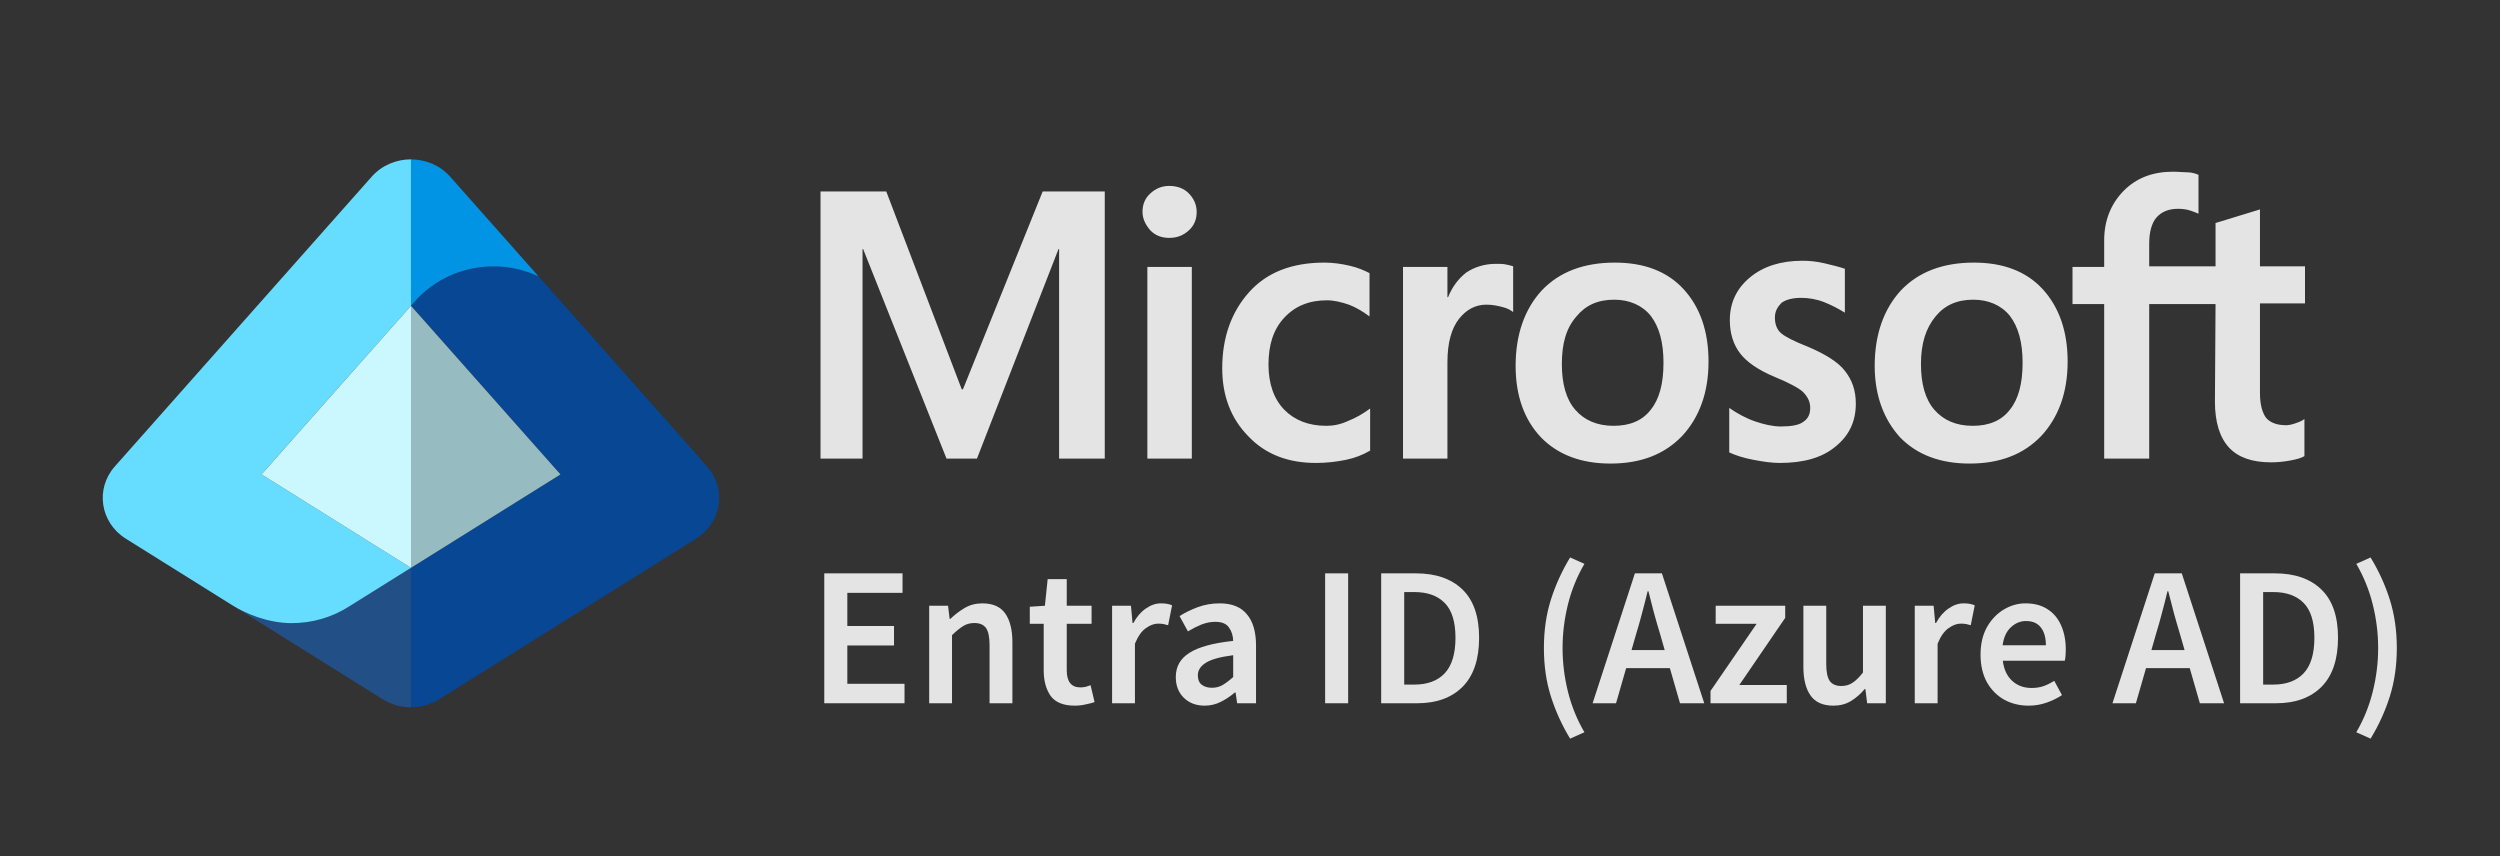 <svg width="73" height="25" viewBox="0 0 73 25" fill="none" xmlns="http://www.w3.org/2000/svg">
<rect x="0" y="0" width="73" height="25" fill="#333333" stroke="none"/>
<path d="M6.802 17.685C7.19 17.927 7.835 18.196 8.517 18.196C9.138 18.196 9.715 18.016 10.193 17.709C10.193 17.709 10.194 17.709 10.195 17.708L12 16.58V20.653C11.714 20.653 11.426 20.575 11.176 20.419L6.802 17.685Z" fill="#225086"/>
<path d="M10.853 5.16L3.353 13.62C2.774 14.274 2.925 15.262 3.676 15.731C3.676 15.731 6.452 17.466 6.802 17.685C7.19 17.927 7.835 18.196 8.517 18.196C9.138 18.196 9.715 18.016 10.193 17.709L10.195 17.708L12 16.58L7.636 13.852L12.001 8.928V4.653C11.577 4.653 11.153 4.822 10.853 5.16Z" fill="#66DDFF"/>
<path d="M7.636 13.853L7.688 13.885L12 16.581H12.001V8.93L12 8.929L7.636 13.853Z" fill="#CBF8FF"/>
<path d="M20.324 15.731C21.075 15.262 21.226 14.274 20.647 13.62L15.726 8.069C15.329 7.884 14.884 7.778 14.413 7.778C13.488 7.778 12.661 8.177 12.111 8.804L12.002 8.927L16.366 13.851L12.001 16.579V20.652C12.288 20.652 12.574 20.574 12.824 20.418L20.324 15.73V15.731Z" fill="#074793"/>
<path d="M12.001 4.653V8.928L12.11 8.805C12.66 8.178 13.487 7.779 14.412 7.779C14.884 7.779 15.328 7.886 15.725 8.07L13.146 5.161C12.847 4.823 12.423 4.654 12 4.654L12.001 4.653Z" fill="#0294E4"/>
<path d="M16.365 13.853L12.001 8.93V16.58L16.365 13.853Z" fill="#96BCC2"/>
<path d="M32.259 5.591V13.391H30.926V7.271H30.909L28.527 13.391H27.638L25.203 7.271H25.186V13.391H23.959V5.591H25.879L28.083 11.369H28.118L30.446 5.591H32.259ZM33.361 6.187C33.361 5.971 33.432 5.79 33.592 5.646C33.752 5.501 33.93 5.429 34.143 5.429C34.374 5.429 34.57 5.501 34.712 5.646C34.854 5.79 34.943 5.971 34.943 6.187C34.943 6.404 34.872 6.585 34.712 6.729C34.552 6.873 34.374 6.946 34.143 6.946C33.912 6.946 33.734 6.873 33.592 6.729C33.45 6.566 33.361 6.386 33.361 6.187ZM34.801 7.794V13.391H33.503V7.794H34.801ZM38.728 12.434C38.924 12.434 39.137 12.398 39.368 12.29C39.599 12.2 39.812 12.073 40.008 11.929V13.157C39.795 13.283 39.564 13.373 39.297 13.428C39.031 13.482 38.746 13.518 38.426 13.518C37.609 13.518 36.951 13.265 36.453 12.741C35.938 12.218 35.689 11.55 35.689 10.755C35.689 9.853 35.956 9.112 36.471 8.534C36.987 7.957 37.715 7.668 38.675 7.668C38.924 7.668 39.173 7.704 39.404 7.758C39.653 7.812 39.848 7.903 39.99 7.975V9.239C39.795 9.094 39.581 8.968 39.386 8.896C39.173 8.823 38.959 8.769 38.746 8.769C38.231 8.769 37.822 8.932 37.502 9.275C37.182 9.618 37.04 10.069 37.04 10.647C37.04 11.207 37.2 11.658 37.502 11.965C37.804 12.272 38.213 12.434 38.728 12.434ZM43.687 7.704C43.794 7.704 43.882 7.704 43.971 7.722C44.06 7.74 44.131 7.758 44.184 7.776V9.112C44.113 9.058 44.025 9.004 43.882 8.968C43.74 8.932 43.598 8.896 43.403 8.896C43.083 8.896 42.816 9.04 42.603 9.311C42.389 9.582 42.265 9.997 42.265 10.575V13.391H40.968V7.794H42.265V8.679H42.283C42.407 8.372 42.585 8.137 42.816 7.957C43.065 7.794 43.349 7.704 43.687 7.704ZM44.256 10.683C44.256 9.762 44.522 9.022 45.02 8.48C45.535 7.939 46.246 7.668 47.153 7.668C48.006 7.668 48.681 7.921 49.161 8.444C49.641 8.968 49.889 9.672 49.889 10.557C49.889 11.46 49.623 12.182 49.125 12.723C48.61 13.265 47.917 13.536 47.028 13.536C46.175 13.536 45.5 13.283 45.002 12.777C44.504 12.254 44.256 11.55 44.256 10.683ZM45.606 10.629C45.606 11.207 45.731 11.658 45.997 11.965C46.264 12.272 46.637 12.434 47.117 12.434C47.579 12.434 47.952 12.29 48.201 11.965C48.45 11.658 48.574 11.207 48.574 10.593C48.574 9.997 48.45 9.546 48.201 9.221C47.952 8.914 47.579 8.751 47.135 8.751C46.655 8.751 46.3 8.914 46.033 9.239C45.731 9.582 45.606 10.033 45.606 10.629ZM51.827 9.275C51.827 9.455 51.88 9.618 52.004 9.726C52.129 9.834 52.378 9.961 52.786 10.123C53.302 10.34 53.675 10.575 53.87 10.828C54.084 11.098 54.19 11.405 54.19 11.784C54.19 12.308 53.995 12.723 53.586 13.048C53.195 13.373 52.644 13.518 51.969 13.518C51.738 13.518 51.489 13.482 51.205 13.428C50.92 13.373 50.689 13.301 50.494 13.211V11.911C50.725 12.073 50.991 12.218 51.258 12.308C51.525 12.398 51.773 12.453 52.004 12.453C52.289 12.453 52.52 12.416 52.644 12.326C52.786 12.236 52.858 12.11 52.858 11.911C52.858 11.73 52.786 11.586 52.644 11.441C52.502 11.315 52.218 11.171 51.827 11.008C51.347 10.809 51.009 10.575 50.814 10.322C50.618 10.069 50.511 9.744 50.511 9.347C50.511 8.841 50.707 8.426 51.098 8.101C51.489 7.776 52.004 7.614 52.627 7.614C52.822 7.614 53.035 7.632 53.266 7.686C53.497 7.74 53.711 7.794 53.87 7.848V9.13C53.693 9.022 53.497 8.914 53.266 8.823C53.035 8.733 52.804 8.697 52.591 8.697C52.342 8.697 52.147 8.751 52.022 8.841C51.898 8.968 51.827 9.094 51.827 9.275ZM54.741 10.683C54.741 9.762 55.008 9.022 55.506 8.48C56.021 7.939 56.732 7.668 57.638 7.668C58.491 7.668 59.167 7.921 59.647 8.444C60.126 8.968 60.375 9.672 60.375 10.557C60.375 11.46 60.109 12.182 59.611 12.723C59.096 13.265 58.403 13.536 57.514 13.536C56.661 13.536 55.985 13.283 55.488 12.777C55.008 12.254 54.741 11.55 54.741 10.683ZM56.092 10.629C56.092 11.207 56.217 11.658 56.483 11.965C56.75 12.272 57.123 12.434 57.603 12.434C58.065 12.434 58.438 12.29 58.687 11.965C58.936 11.658 59.06 11.207 59.06 10.593C59.06 9.997 58.936 9.546 58.687 9.221C58.438 8.914 58.065 8.751 57.62 8.751C57.141 8.751 56.785 8.914 56.519 9.239C56.234 9.582 56.092 10.033 56.092 10.629ZM64.694 8.878H62.757V13.391H61.442V8.878H60.517V7.794H61.442V7.018C61.442 6.44 61.637 5.953 62.01 5.573C62.383 5.194 62.863 5.014 63.45 5.014C63.61 5.014 63.752 5.032 63.876 5.032C64.001 5.032 64.108 5.068 64.196 5.104V6.241C64.161 6.223 64.072 6.187 63.965 6.151C63.859 6.115 63.734 6.097 63.592 6.097C63.325 6.097 63.112 6.187 62.97 6.35C62.828 6.512 62.757 6.783 62.757 7.108V7.776H64.694V6.512L65.991 6.115V7.776H67.306V8.86H65.991V11.477C65.991 11.821 66.062 12.055 66.169 12.2C66.293 12.344 66.489 12.416 66.756 12.416C66.827 12.416 66.915 12.398 67.022 12.362C67.129 12.326 67.218 12.29 67.289 12.236V13.319C67.2 13.373 67.076 13.409 66.88 13.446C66.684 13.482 66.507 13.5 66.311 13.5C65.76 13.5 65.352 13.355 65.085 13.066C64.818 12.777 64.676 12.326 64.676 11.73L64.694 8.878Z" fill="#E4E4E4"/>
<path d="M24.069 20.535V16.742H26.354V17.311H24.742V18.279H26.105V18.848H24.742V19.967H26.412V20.535H24.069Z" fill="#E4E4E4"/>
<path d="M27.132 20.535V17.688H27.683L27.729 18.07H27.752C27.88 17.947 28.019 17.84 28.17 17.752C28.321 17.663 28.493 17.618 28.686 17.618C28.992 17.618 29.214 17.717 29.353 17.914C29.492 18.111 29.562 18.39 29.562 18.749V20.535H28.895V18.836C28.895 18.6 28.86 18.434 28.791 18.337C28.721 18.241 28.607 18.192 28.448 18.192C28.325 18.192 28.214 18.223 28.118 18.285C28.025 18.343 27.919 18.43 27.799 18.546V20.535H27.132Z" fill="#E4E4E4"/>
<path d="M31.381 20.605C31.052 20.605 30.818 20.51 30.679 20.321C30.544 20.128 30.476 19.878 30.476 19.573V18.215H30.07V17.717L30.511 17.688L30.592 16.91H31.149V17.688H31.874V18.215H31.149V19.573C31.149 19.905 31.282 20.072 31.549 20.072C31.599 20.072 31.651 20.066 31.706 20.054C31.76 20.039 31.806 20.023 31.845 20.008L31.961 20.501C31.883 20.528 31.794 20.551 31.694 20.57C31.597 20.593 31.493 20.605 31.381 20.605Z" fill="#E4E4E4"/>
<path d="M32.473 20.535V17.688H33.024L33.07 18.192H33.094C33.194 18.007 33.316 17.866 33.459 17.769C33.602 17.668 33.749 17.618 33.9 17.618C34.035 17.618 34.143 17.637 34.225 17.676L34.109 18.256C34.058 18.241 34.012 18.229 33.969 18.221C33.927 18.214 33.875 18.21 33.813 18.21C33.701 18.21 33.583 18.254 33.459 18.343C33.335 18.428 33.229 18.579 33.14 18.796V20.535H32.473Z" fill="#E4E4E4"/>
<path d="M35.174 20.605C34.926 20.605 34.723 20.528 34.565 20.373C34.41 20.218 34.333 20.017 34.333 19.77C34.333 19.465 34.466 19.229 34.733 19.062C35 18.892 35.425 18.776 36.009 18.714C36.005 18.564 35.965 18.434 35.887 18.326C35.814 18.214 35.68 18.157 35.487 18.157C35.348 18.157 35.211 18.185 35.075 18.239C34.944 18.293 34.814 18.359 34.687 18.436L34.443 17.989C34.602 17.889 34.779 17.802 34.977 17.728C35.178 17.655 35.39 17.618 35.615 17.618C35.97 17.618 36.235 17.724 36.409 17.937C36.587 18.146 36.676 18.45 36.676 18.848V20.535H36.125L36.079 20.222H36.056C35.928 20.331 35.791 20.422 35.644 20.495C35.501 20.568 35.344 20.605 35.174 20.605ZM35.389 20.083C35.505 20.083 35.609 20.056 35.702 20.002C35.798 19.944 35.901 19.867 36.009 19.77V19.132C35.622 19.182 35.354 19.258 35.203 19.358C35.052 19.455 34.977 19.575 34.977 19.718C34.977 19.845 35.015 19.938 35.093 19.996C35.17 20.054 35.269 20.083 35.389 20.083Z" fill="#E4E4E4"/>
<path d="M38.694 20.535V16.742H39.366V20.535H38.694Z" fill="#E4E4E4"/>
<path d="M40.33 20.535V16.742H41.345C41.925 16.742 42.378 16.899 42.703 17.212C43.027 17.525 43.19 17.995 43.19 18.622C43.19 19.252 43.029 19.729 42.708 20.054C42.387 20.375 41.945 20.535 41.38 20.535H40.33ZM41.003 19.99H41.299C41.682 19.99 41.978 19.88 42.186 19.66C42.395 19.436 42.5 19.089 42.5 18.622C42.5 18.157 42.395 17.819 42.186 17.607C41.978 17.394 41.682 17.288 41.299 17.288H41.003V19.99Z" fill="#E4E4E4"/>
<path d="M45.847 21.568C45.608 21.174 45.42 20.762 45.285 20.332C45.149 19.903 45.082 19.433 45.082 18.923C45.082 18.413 45.149 17.943 45.285 17.514C45.42 17.084 45.608 16.673 45.847 16.278L46.265 16.464C46.048 16.835 45.888 17.232 45.783 17.653C45.679 18.074 45.627 18.498 45.627 18.923C45.627 19.349 45.679 19.772 45.783 20.193C45.888 20.615 46.048 21.011 46.265 21.382L45.847 21.568Z" fill="#E4E4E4"/>
<path d="M47.774 18.517L47.641 18.981H48.609L48.476 18.517C48.414 18.316 48.354 18.109 48.296 17.896C48.242 17.684 48.188 17.473 48.134 17.264H48.111C48.06 17.477 48.006 17.69 47.948 17.902C47.894 18.111 47.836 18.316 47.774 18.517ZM46.504 20.535L47.739 16.742H48.528L49.764 20.535H49.056L48.76 19.509H47.484L47.188 20.535H46.504Z" fill="#E4E4E4"/>
<path d="M49.947 20.535V20.176L51.293 18.215H50.098V17.688H52.128V18.041L50.788 20.002H52.174V20.535H49.947Z" fill="#E4E4E4"/>
<path d="M53.535 20.605C53.229 20.605 53.007 20.506 52.868 20.309C52.729 20.112 52.659 19.834 52.659 19.474V17.688H53.326V19.387C53.326 19.623 53.361 19.789 53.43 19.886C53.5 19.983 53.612 20.031 53.767 20.031C53.891 20.031 53.999 20 54.092 19.938C54.188 19.876 54.291 19.776 54.399 19.637V17.688H55.066V20.535H54.521L54.469 20.118H54.451C54.328 20.265 54.192 20.383 54.045 20.472C53.898 20.561 53.728 20.605 53.535 20.605Z" fill="#E4E4E4"/>
<path d="M55.911 20.535V17.688H56.462L56.508 18.192H56.531C56.632 18.007 56.754 17.866 56.897 17.769C57.04 17.668 57.187 17.618 57.338 17.618C57.473 17.618 57.581 17.637 57.662 17.676L57.546 18.256C57.496 18.241 57.45 18.229 57.407 18.221C57.365 18.214 57.312 18.21 57.251 18.21C57.139 18.21 57.021 18.254 56.897 18.343C56.773 18.428 56.667 18.579 56.578 18.796V20.535H55.911Z" fill="#E4E4E4"/>
<path d="M59.236 20.605C58.973 20.605 58.735 20.547 58.523 20.431C58.31 20.311 58.142 20.141 58.018 19.921C57.894 19.697 57.832 19.428 57.832 19.114C57.832 18.805 57.894 18.538 58.018 18.314C58.145 18.09 58.31 17.918 58.511 17.798C58.712 17.678 58.923 17.618 59.143 17.618C59.402 17.618 59.619 17.676 59.793 17.792C59.967 17.904 60.098 18.063 60.187 18.268C60.276 18.469 60.321 18.703 60.321 18.97C60.321 19.109 60.311 19.217 60.291 19.294H58.482C58.513 19.546 58.604 19.741 58.755 19.88C58.905 20.019 59.095 20.089 59.323 20.089C59.447 20.089 59.561 20.072 59.665 20.037C59.773 19.998 59.88 19.946 59.984 19.88L60.21 20.298C60.075 20.387 59.924 20.46 59.758 20.518C59.592 20.576 59.418 20.605 59.236 20.605ZM58.476 18.842H59.74C59.74 18.622 59.692 18.45 59.596 18.326C59.499 18.198 59.354 18.134 59.16 18.134C58.994 18.134 58.845 18.196 58.714 18.32C58.586 18.44 58.507 18.614 58.476 18.842Z" fill="#E4E4E4"/>
<path d="M62.954 18.517L62.821 18.981H63.789L63.656 18.517C63.594 18.316 63.534 18.109 63.476 17.896C63.422 17.684 63.368 17.473 63.313 17.264H63.29C63.24 17.477 63.186 17.69 63.128 17.902C63.074 18.111 63.016 18.316 62.954 18.517ZM61.684 20.535L62.919 16.742H63.708L64.943 20.535H64.236L63.94 19.509H62.664L62.368 20.535H61.684Z" fill="#E4E4E4"/>
<path d="M65.411 20.535V16.742H66.426C67.006 16.742 67.458 16.899 67.783 17.212C68.108 17.525 68.27 17.995 68.27 18.622C68.27 19.252 68.11 19.729 67.789 20.054C67.468 20.375 67.025 20.535 66.461 20.535H65.411ZM66.084 19.99H66.379C66.762 19.99 67.058 19.88 67.267 19.66C67.476 19.436 67.58 19.089 67.58 18.622C67.58 18.157 67.476 17.819 67.267 17.607C67.058 17.394 66.762 17.288 66.379 17.288H66.084V19.99Z" fill="#E4E4E4"/>
<path d="M69.221 21.568L68.804 21.382C69.02 21.011 69.181 20.615 69.285 20.193C69.39 19.772 69.442 19.349 69.442 18.923C69.442 18.498 69.39 18.074 69.285 17.653C69.181 17.232 69.02 16.835 68.804 16.464L69.221 16.278C69.461 16.673 69.649 17.084 69.784 17.514C69.919 17.943 69.987 18.413 69.987 18.923C69.987 19.433 69.919 19.903 69.784 20.332C69.649 20.762 69.461 21.174 69.221 21.568Z" fill="#E4E4E4"/>
</svg>
